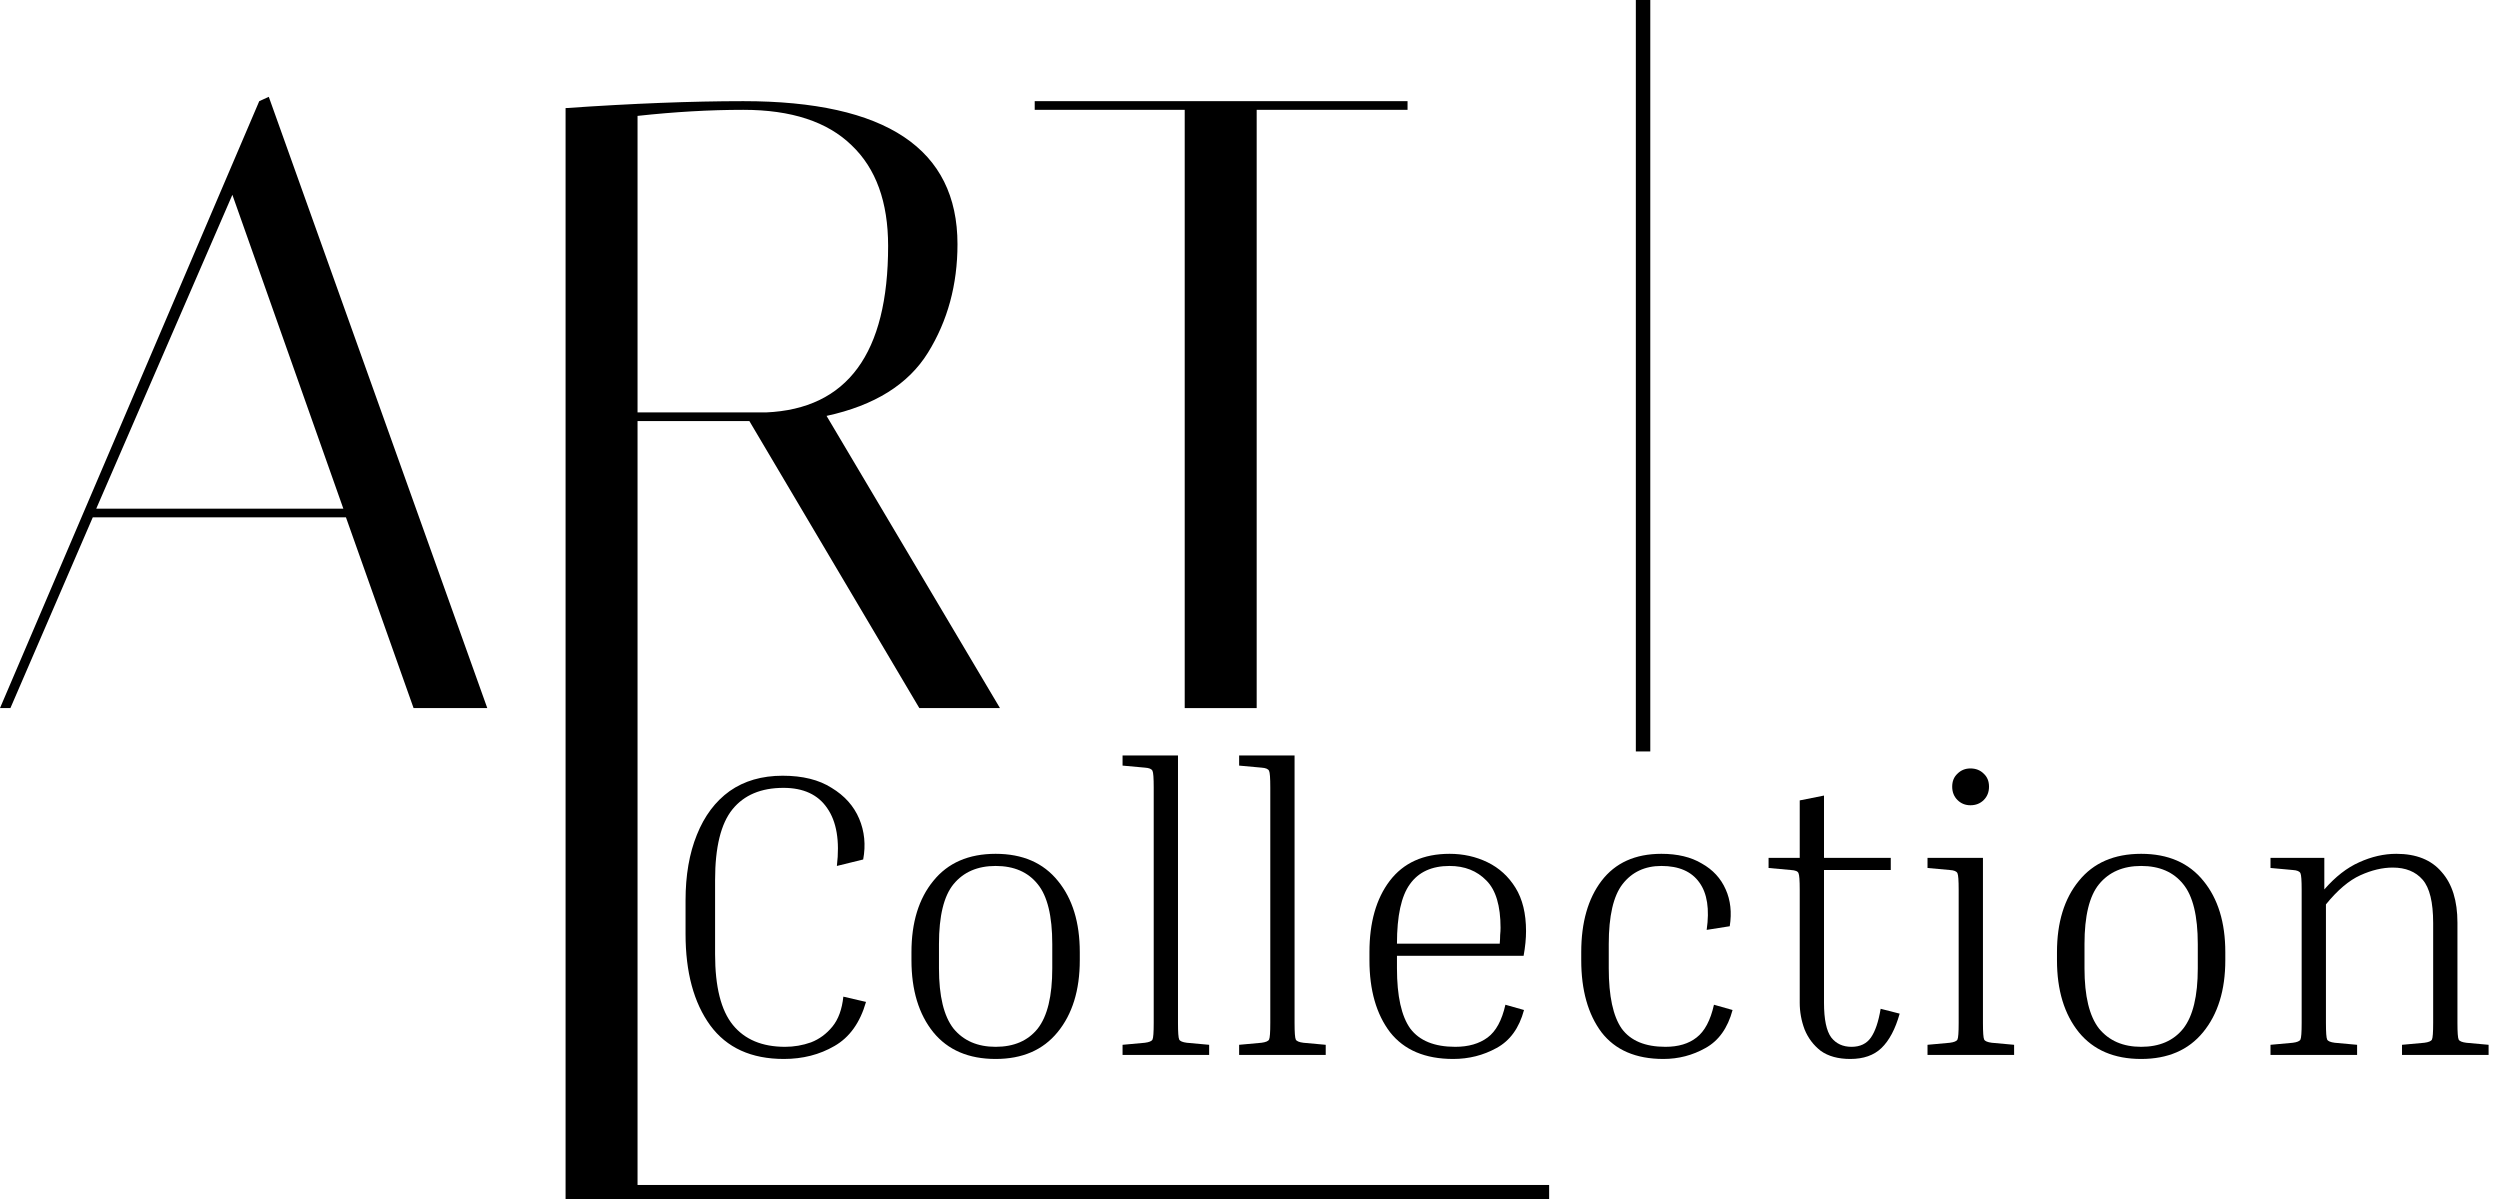 <svg width="173" height="83" viewBox="0 0 173 83" fill="none" xmlns="http://www.w3.org/2000/svg">
<path d="M86.962 49H81.982V7.6H71.602V7H97.402V7.6H86.962V49Z" fill="black"/>
<path d="M39.138 7.48C43.778 7.16 47.878 7 51.438 7C61.318 7 66.258 10.3 66.258 16.9C66.258 19.7 65.578 22.2 64.218 24.4C62.858 26.6 60.518 28.06 57.198 28.78L69.198 49H63.618L51.858 29.14H44.118V83H39.138V7.48ZM51.438 7.6C49.118 7.6 46.678 7.74 44.118 8.02V28.54H52.998C58.638 28.3 61.458 24.46 61.458 17.02C61.458 13.98 60.618 11.66 58.938 10.06C57.258 8.42 54.758 7.6 51.438 7.6Z" fill="black"/>
<path d="M0.72 49H0L17.94 7L18.6 6.7L33.72 49H28.62L23.94 35.8H6.42L0.72 49ZM16.08 13.48L6.66 35.2H23.76L16.08 13.48Z" fill="black"/>
<path d="M172.211 72.3V73H166.219V72.3L167.759 72.16C168.057 72.123 168.235 72.048 168.291 71.936C168.347 71.824 168.375 71.441 168.375 70.788V63.872C168.375 62.435 168.132 61.436 167.647 60.876C167.161 60.316 166.471 60.036 165.575 60.036C164.865 60.036 164.119 60.213 163.335 60.568C162.551 60.923 161.757 61.595 160.955 62.584V70.788C160.955 71.441 160.983 71.824 161.039 71.936C161.095 72.048 161.272 72.123 161.571 72.16L163.111 72.3V73H157.119V72.3L158.659 72.16C158.957 72.123 159.135 72.048 159.191 71.936C159.247 71.824 159.275 71.441 159.275 70.788V61.576C159.275 60.923 159.247 60.54 159.191 60.428C159.135 60.297 158.957 60.223 158.659 60.204L157.119 60.064V59.364H160.843V61.548C161.608 60.671 162.411 60.045 163.251 59.672C164.109 59.28 164.968 59.084 165.827 59.084C167.208 59.084 168.253 59.504 168.963 60.344C169.691 61.165 170.055 62.332 170.055 63.844V70.788C170.055 71.441 170.083 71.824 170.139 71.936C170.195 72.048 170.372 72.123 170.671 72.16L172.211 72.3Z" fill="black"/>
<path d="M153.991 65.888V66.448C153.991 68.52 153.478 70.181 152.451 71.432C151.443 72.664 150.015 73.28 148.167 73.28C146.3 73.28 144.863 72.664 143.855 71.432C142.847 70.181 142.343 68.52 142.343 66.448V65.888C142.343 63.835 142.847 62.192 143.855 60.96C144.863 59.709 146.3 59.084 148.167 59.084C150.034 59.084 151.471 59.709 152.479 60.96C153.487 62.192 153.991 63.835 153.991 65.888ZM152.087 65.328C152.087 63.387 151.751 62.005 151.079 61.184C150.407 60.344 149.436 59.924 148.167 59.924C146.916 59.924 145.946 60.344 145.255 61.184C144.583 62.005 144.247 63.387 144.247 65.328V67.008C144.247 68.931 144.583 70.321 145.255 71.18C145.946 72.02 146.916 72.44 148.167 72.44C149.436 72.44 150.407 72.02 151.079 71.18C151.751 70.321 152.087 68.931 152.087 67.008V65.328Z" fill="black"/>
<path d="M136.352 55.724C135.998 55.724 135.699 55.602 135.456 55.36C135.214 55.117 135.092 54.809 135.092 54.436C135.092 54.062 135.214 53.764 135.456 53.54C135.699 53.297 135.998 53.176 136.352 53.176C136.726 53.176 137.034 53.297 137.276 53.54C137.519 53.764 137.64 54.062 137.64 54.436C137.64 54.809 137.519 55.117 137.276 55.36C137.034 55.602 136.726 55.724 136.352 55.724ZM133.384 60.064V59.364H137.22V70.788C137.22 71.441 137.248 71.824 137.304 71.936C137.36 72.048 137.538 72.122 137.836 72.16L139.376 72.3V73H133.384V72.3L134.924 72.16C135.223 72.122 135.4 72.048 135.456 71.936C135.512 71.824 135.54 71.441 135.54 70.788V61.576C135.54 60.922 135.512 60.54 135.456 60.428C135.4 60.297 135.223 60.222 134.924 60.204L133.384 60.064Z" fill="black"/>
<path d="M131.457 70.144C131.158 71.208 130.738 72.001 130.197 72.524C129.674 73.028 128.956 73.28 128.041 73.28C127.201 73.28 126.52 73.093 125.997 72.72C125.493 72.328 125.12 71.833 124.877 71.236C124.653 70.638 124.541 70.022 124.541 69.388V61.576C124.541 60.922 124.513 60.54 124.457 60.428C124.42 60.297 124.242 60.222 123.925 60.204L122.385 60.064V59.364H124.541V55.388L126.221 55.052V59.364H130.841V60.204H126.221V69.388C126.221 70.545 126.389 71.348 126.725 71.796C127.061 72.225 127.528 72.44 128.125 72.44C128.722 72.44 129.17 72.225 129.469 71.796C129.768 71.366 129.992 70.704 130.141 69.808L131.457 70.144Z" fill="black"/>
<path d="M114.966 59.924C113.828 59.924 112.932 60.344 112.278 61.184C111.644 62.005 111.326 63.387 111.326 65.328V67.008C111.326 68.931 111.625 70.321 112.222 71.18C112.838 72.02 113.846 72.44 115.246 72.44C116.142 72.44 116.861 72.225 117.402 71.796C117.962 71.367 118.364 70.611 118.606 69.528L119.894 69.892C119.558 71.143 118.933 72.02 118.018 72.524C117.122 73.028 116.152 73.28 115.106 73.28C113.202 73.28 111.774 72.664 110.822 71.432C109.889 70.181 109.422 68.52 109.422 66.448V65.888C109.422 63.835 109.889 62.192 110.822 60.96C111.774 59.709 113.156 59.084 114.966 59.084C116.086 59.084 117.02 59.308 117.766 59.756C118.532 60.185 119.082 60.783 119.418 61.548C119.754 62.295 119.848 63.144 119.698 64.096L118.102 64.348C118.308 62.911 118.14 61.819 117.598 61.072C117.057 60.307 116.18 59.924 114.966 59.924Z" fill="black"/>
<path d="M105.462 69.892C105.126 71.143 104.491 72.02 103.558 72.524C102.643 73.028 101.645 73.28 100.562 73.28C98.621 73.28 97.165 72.664 96.194 71.432C95.242 70.181 94.766 68.52 94.766 66.448V65.888C94.766 63.835 95.233 62.192 96.166 60.96C97.118 59.709 98.499 59.084 100.31 59.084C101.262 59.084 102.139 59.28 102.942 59.672C103.745 60.064 104.389 60.652 104.874 61.436C105.359 62.22 105.602 63.219 105.602 64.432C105.602 64.955 105.546 65.524 105.434 66.14H96.67V67.008C96.67 68.931 96.978 70.321 97.594 71.18C98.229 72.02 99.265 72.44 100.702 72.44C101.617 72.44 102.363 72.225 102.942 71.796C103.521 71.367 103.931 70.611 104.174 69.528L105.462 69.892ZM100.31 59.924C99.078 59.924 98.163 60.344 97.566 61.184C96.969 62.005 96.67 63.377 96.67 65.3H103.782C103.801 65.076 103.81 64.88 103.81 64.712C103.829 64.525 103.838 64.357 103.838 64.208C103.838 62.677 103.511 61.585 102.858 60.932C102.205 60.26 101.355 59.924 100.31 59.924Z" fill="black"/>
<path d="M85.748 52.98V52.28H89.584V70.788C89.584 71.441 89.612 71.824 89.668 71.936C89.724 72.048 89.901 72.123 90.2 72.16L91.74 72.3V73H85.748V72.3L87.288 72.16C87.586 72.123 87.764 72.048 87.82 71.936C87.876 71.824 87.904 71.441 87.904 70.788V54.492C87.904 53.839 87.876 53.456 87.82 53.344C87.764 53.213 87.586 53.139 87.288 53.12L85.748 52.98Z" fill="black"/>
<path d="M77.681 52.98V52.28H81.517V70.788C81.517 71.441 81.545 71.824 81.601 71.936C81.657 72.048 81.835 72.123 82.133 72.16L83.673 72.3V73H77.681V72.3L79.221 72.16C79.52 72.123 79.697 72.048 79.753 71.936C79.809 71.824 79.837 71.441 79.837 70.788V54.492C79.837 53.839 79.809 53.456 79.753 53.344C79.697 53.213 79.52 53.139 79.221 53.12L77.681 52.98Z" fill="black"/>
<path d="M74.721 65.888V66.448C74.721 68.52 74.208 70.181 73.181 71.432C72.173 72.664 70.745 73.28 68.897 73.28C67.031 73.28 65.593 72.664 64.585 71.432C63.577 70.181 63.073 68.52 63.073 66.448V65.888C63.073 63.835 63.577 62.192 64.585 60.96C65.593 59.709 67.031 59.084 68.897 59.084C70.764 59.084 72.201 59.709 73.209 60.96C74.217 62.192 74.721 63.835 74.721 65.888ZM72.817 65.328C72.817 63.387 72.481 62.005 71.809 61.184C71.137 60.344 70.167 59.924 68.897 59.924C67.647 59.924 66.676 60.344 65.985 61.184C65.313 62.005 64.977 63.387 64.977 65.328V67.008C64.977 68.931 65.313 70.321 65.985 71.18C66.676 72.02 67.647 72.44 68.897 72.44C70.167 72.44 71.137 72.02 71.809 71.18C72.481 70.321 72.817 68.931 72.817 67.008V65.328Z" fill="black"/>
<path d="M54.244 73.28C51.985 73.28 50.287 72.505 49.148 70.956C48.009 69.388 47.44 67.279 47.44 64.628V62.304C47.44 60.568 47.701 59.056 48.224 57.768C48.747 56.462 49.503 55.453 50.492 54.744C51.5 54.035 52.723 53.68 54.16 53.68C55.541 53.68 56.671 53.96 57.548 54.52C58.444 55.062 59.079 55.771 59.452 56.648C59.825 57.526 59.919 58.468 59.732 59.476L57.912 59.924C58.117 58.188 57.893 56.853 57.24 55.92C56.605 54.987 55.597 54.52 54.216 54.52C52.667 54.52 51.491 55.015 50.688 56.004C49.885 56.993 49.484 58.627 49.484 60.904V66.028C49.484 68.287 49.895 69.92 50.716 70.928C51.537 71.936 52.741 72.44 54.328 72.44C54.944 72.44 55.541 72.338 56.12 72.132C56.699 71.908 57.193 71.544 57.604 71.04C58.015 70.536 58.267 69.846 58.36 68.968L59.928 69.332C59.517 70.769 58.789 71.787 57.744 72.384C56.717 72.981 55.551 73.28 54.244 73.28Z" fill="black"/>
<path fill-rule="evenodd" clip-rule="evenodd" d="M113.2 52L113.2 -4.37114e-08L114.2 0L114.2 52L113.2 52Z" fill="black"/>
<path fill-rule="evenodd" clip-rule="evenodd" d="M107.2 83L43.2 83V82L107.2 82V83Z" fill="black"/>
</svg>
